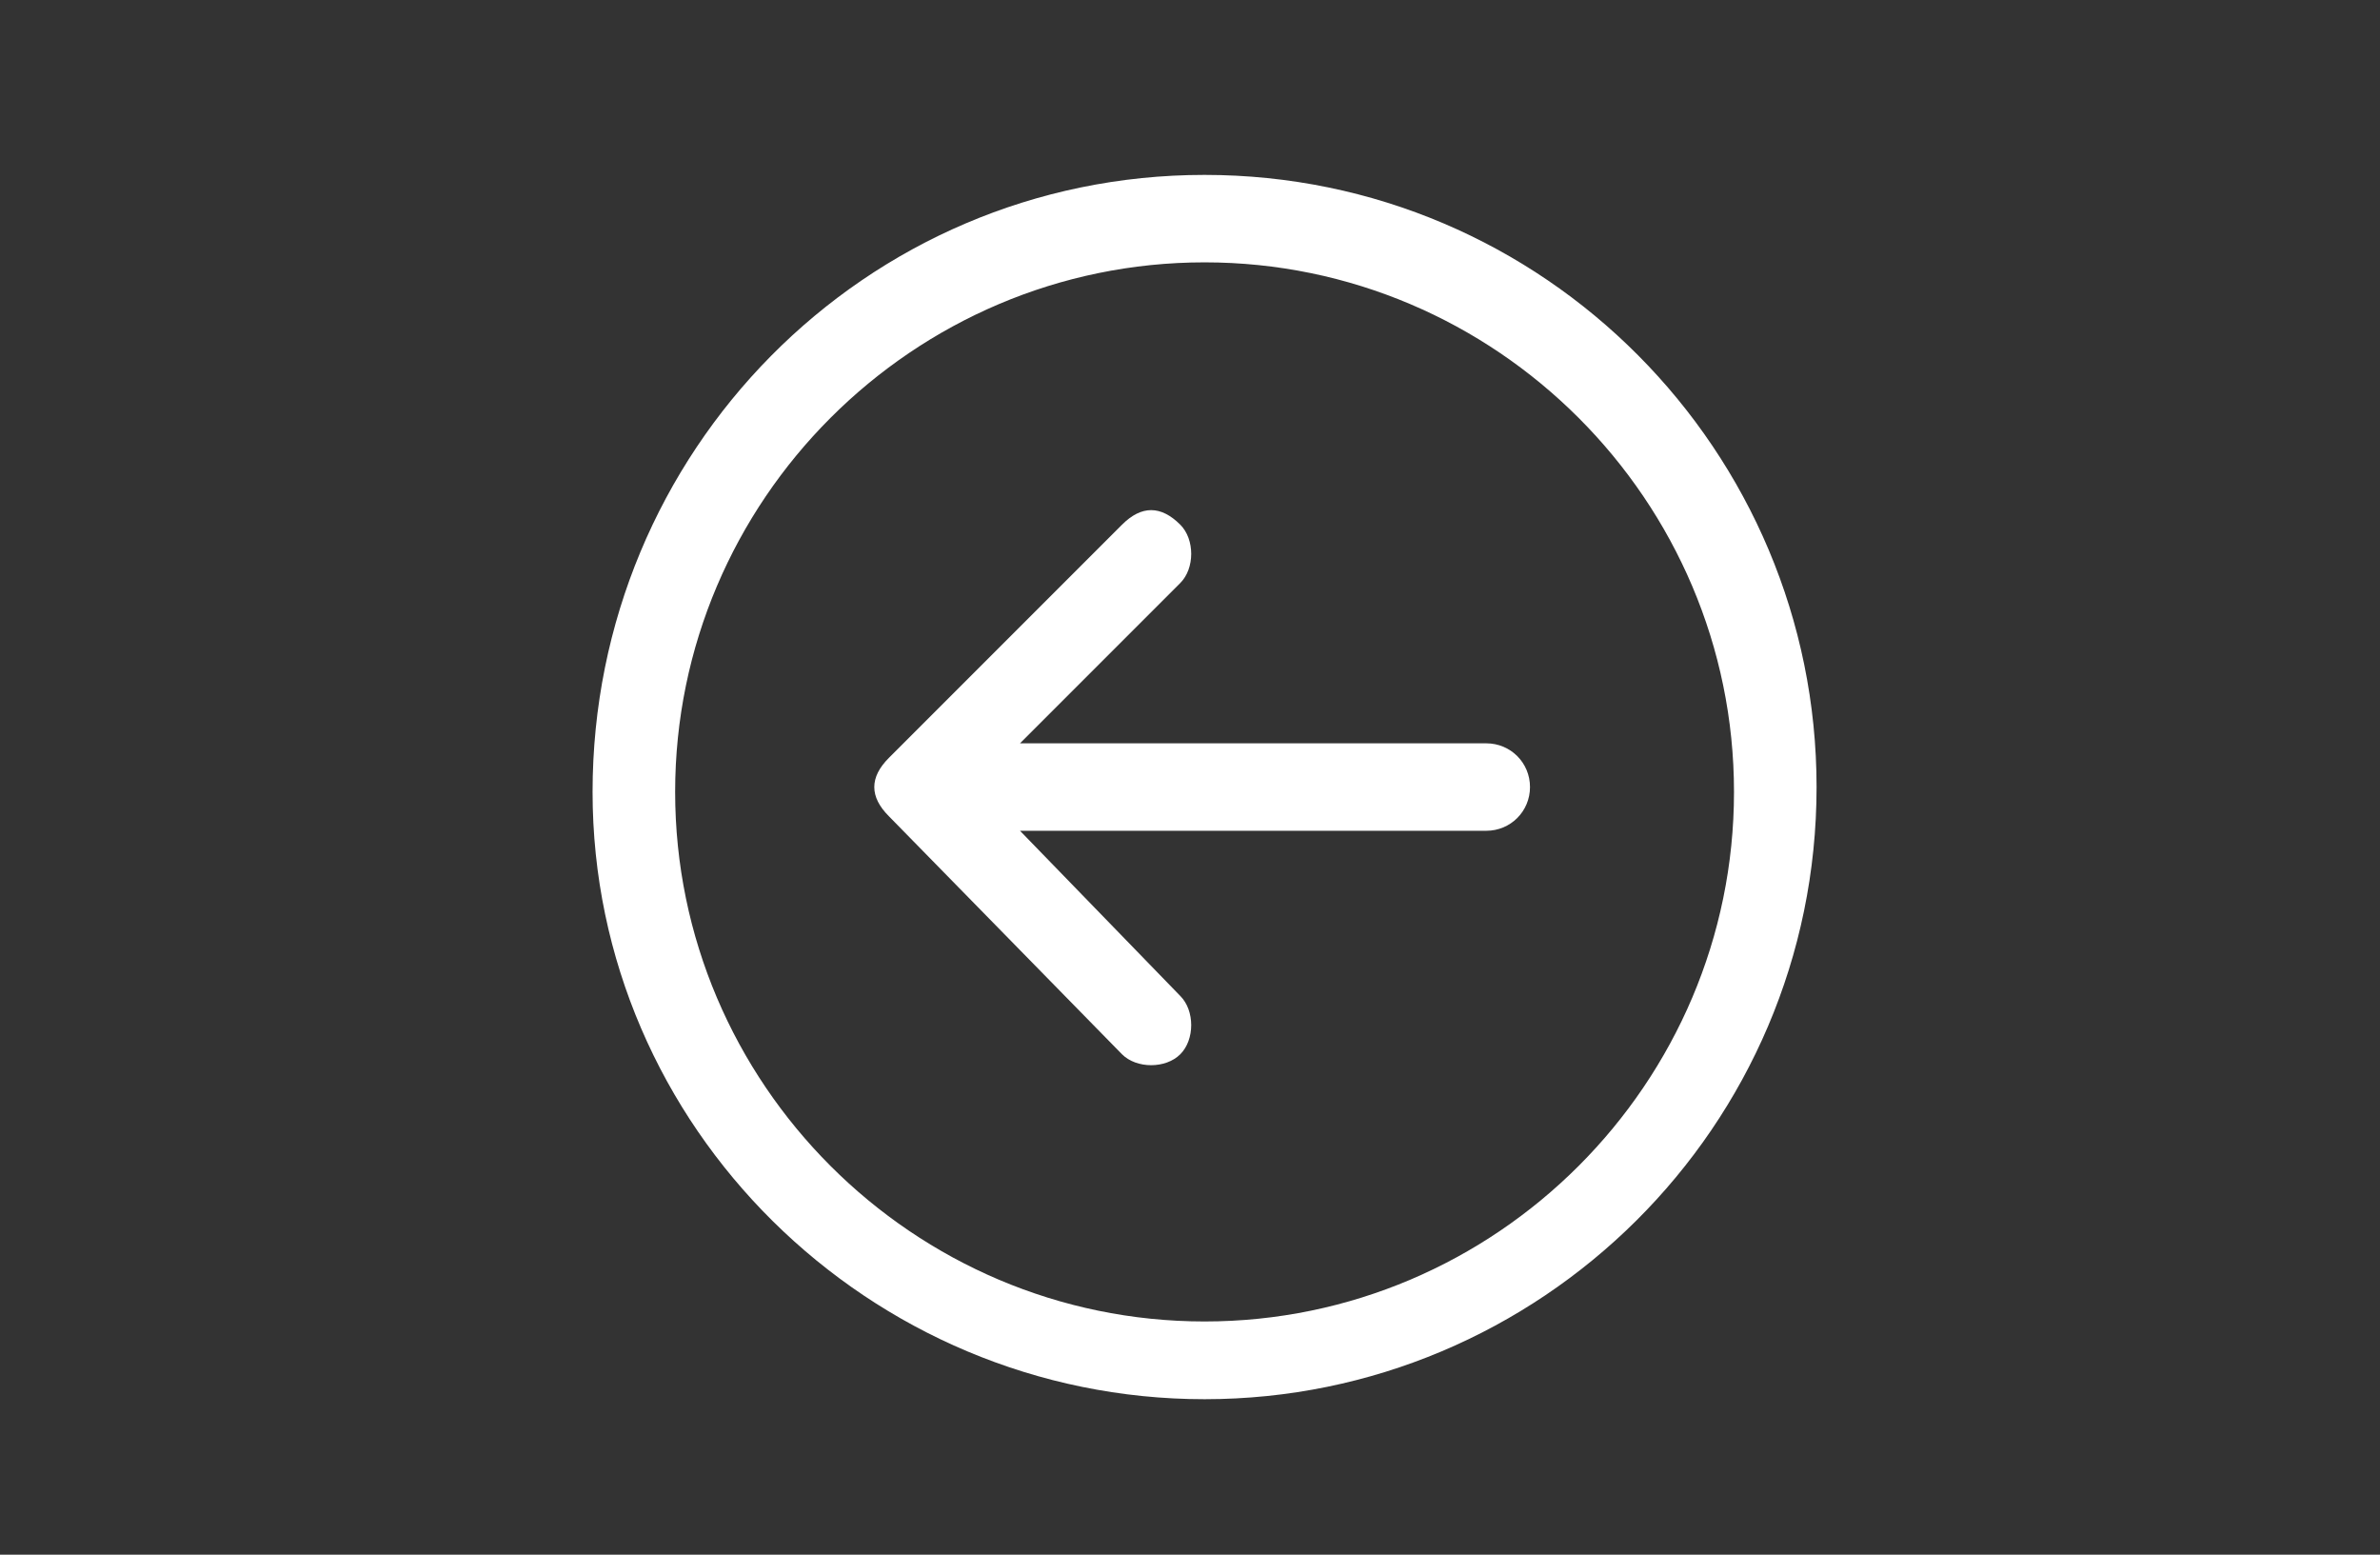 <?xml version="1.0" encoding="utf-8"?>
<!-- Generator: Adobe Illustrator 22.0.0, SVG Export Plug-In . SVG Version: 6.00 Build 0)  -->
<svg version="1.1" id="Layer_1" xmlns="http://www.w3.org/2000/svg" xmlns:xlink="http://www.w3.org/1999/xlink" x="0px" y="0px"
	 width="49px" height="32px" viewBox="0 0 49 32" style="enable-background:new 0 0 49 32;" xml:space="preserve">
<rect x="0" y="0" width="49" height="32" fill="#333333" stroke="none"/>
<style type="text/css">
	.st0{fill:#FFFFFF;}
</style>
<g>
	<path class="st0" d="M24.8,28.8c6.9,0,12.6-5.6,12.6-12.6c0-6.9-5.6-12.6-12.6-12.6S12.2,9.3,12.2,16.3
		C12.2,23.2,17.9,28.8,24.8,28.8z M24.8,5.4c6,0,10.9,4.9,10.9,10.9c0,6-4.9,10.9-10.9,10.9c-6,0-10.9-4.9-10.9-10.9
		C13.9,10.3,18.8,5.4,24.8,5.4z"/>
	<path class="st0" d="M23.1,21.7c0.3,0.3,0.9,0.3,1.2,0c0.3-0.3,0.3-0.9,0-1.2L21,17.1l9.6,0c0.5,0,0.9-0.4,0.9-0.9
		c0-0.5-0.4-0.9-0.9-0.9l-9.6,0l3.3-3.3c0.3-0.3,0.3-0.9,0-1.2c-0.2-0.2-0.4-0.3-0.6-0.3c-0.2,0-0.4,0.1-0.6,0.3l-4.8,4.8
		c-0.2,0.2-0.3,0.4-0.3,0.6c0,0.2,0.1,0.4,0.3,0.6L23.1,21.7z"/>
</g>
</svg>
